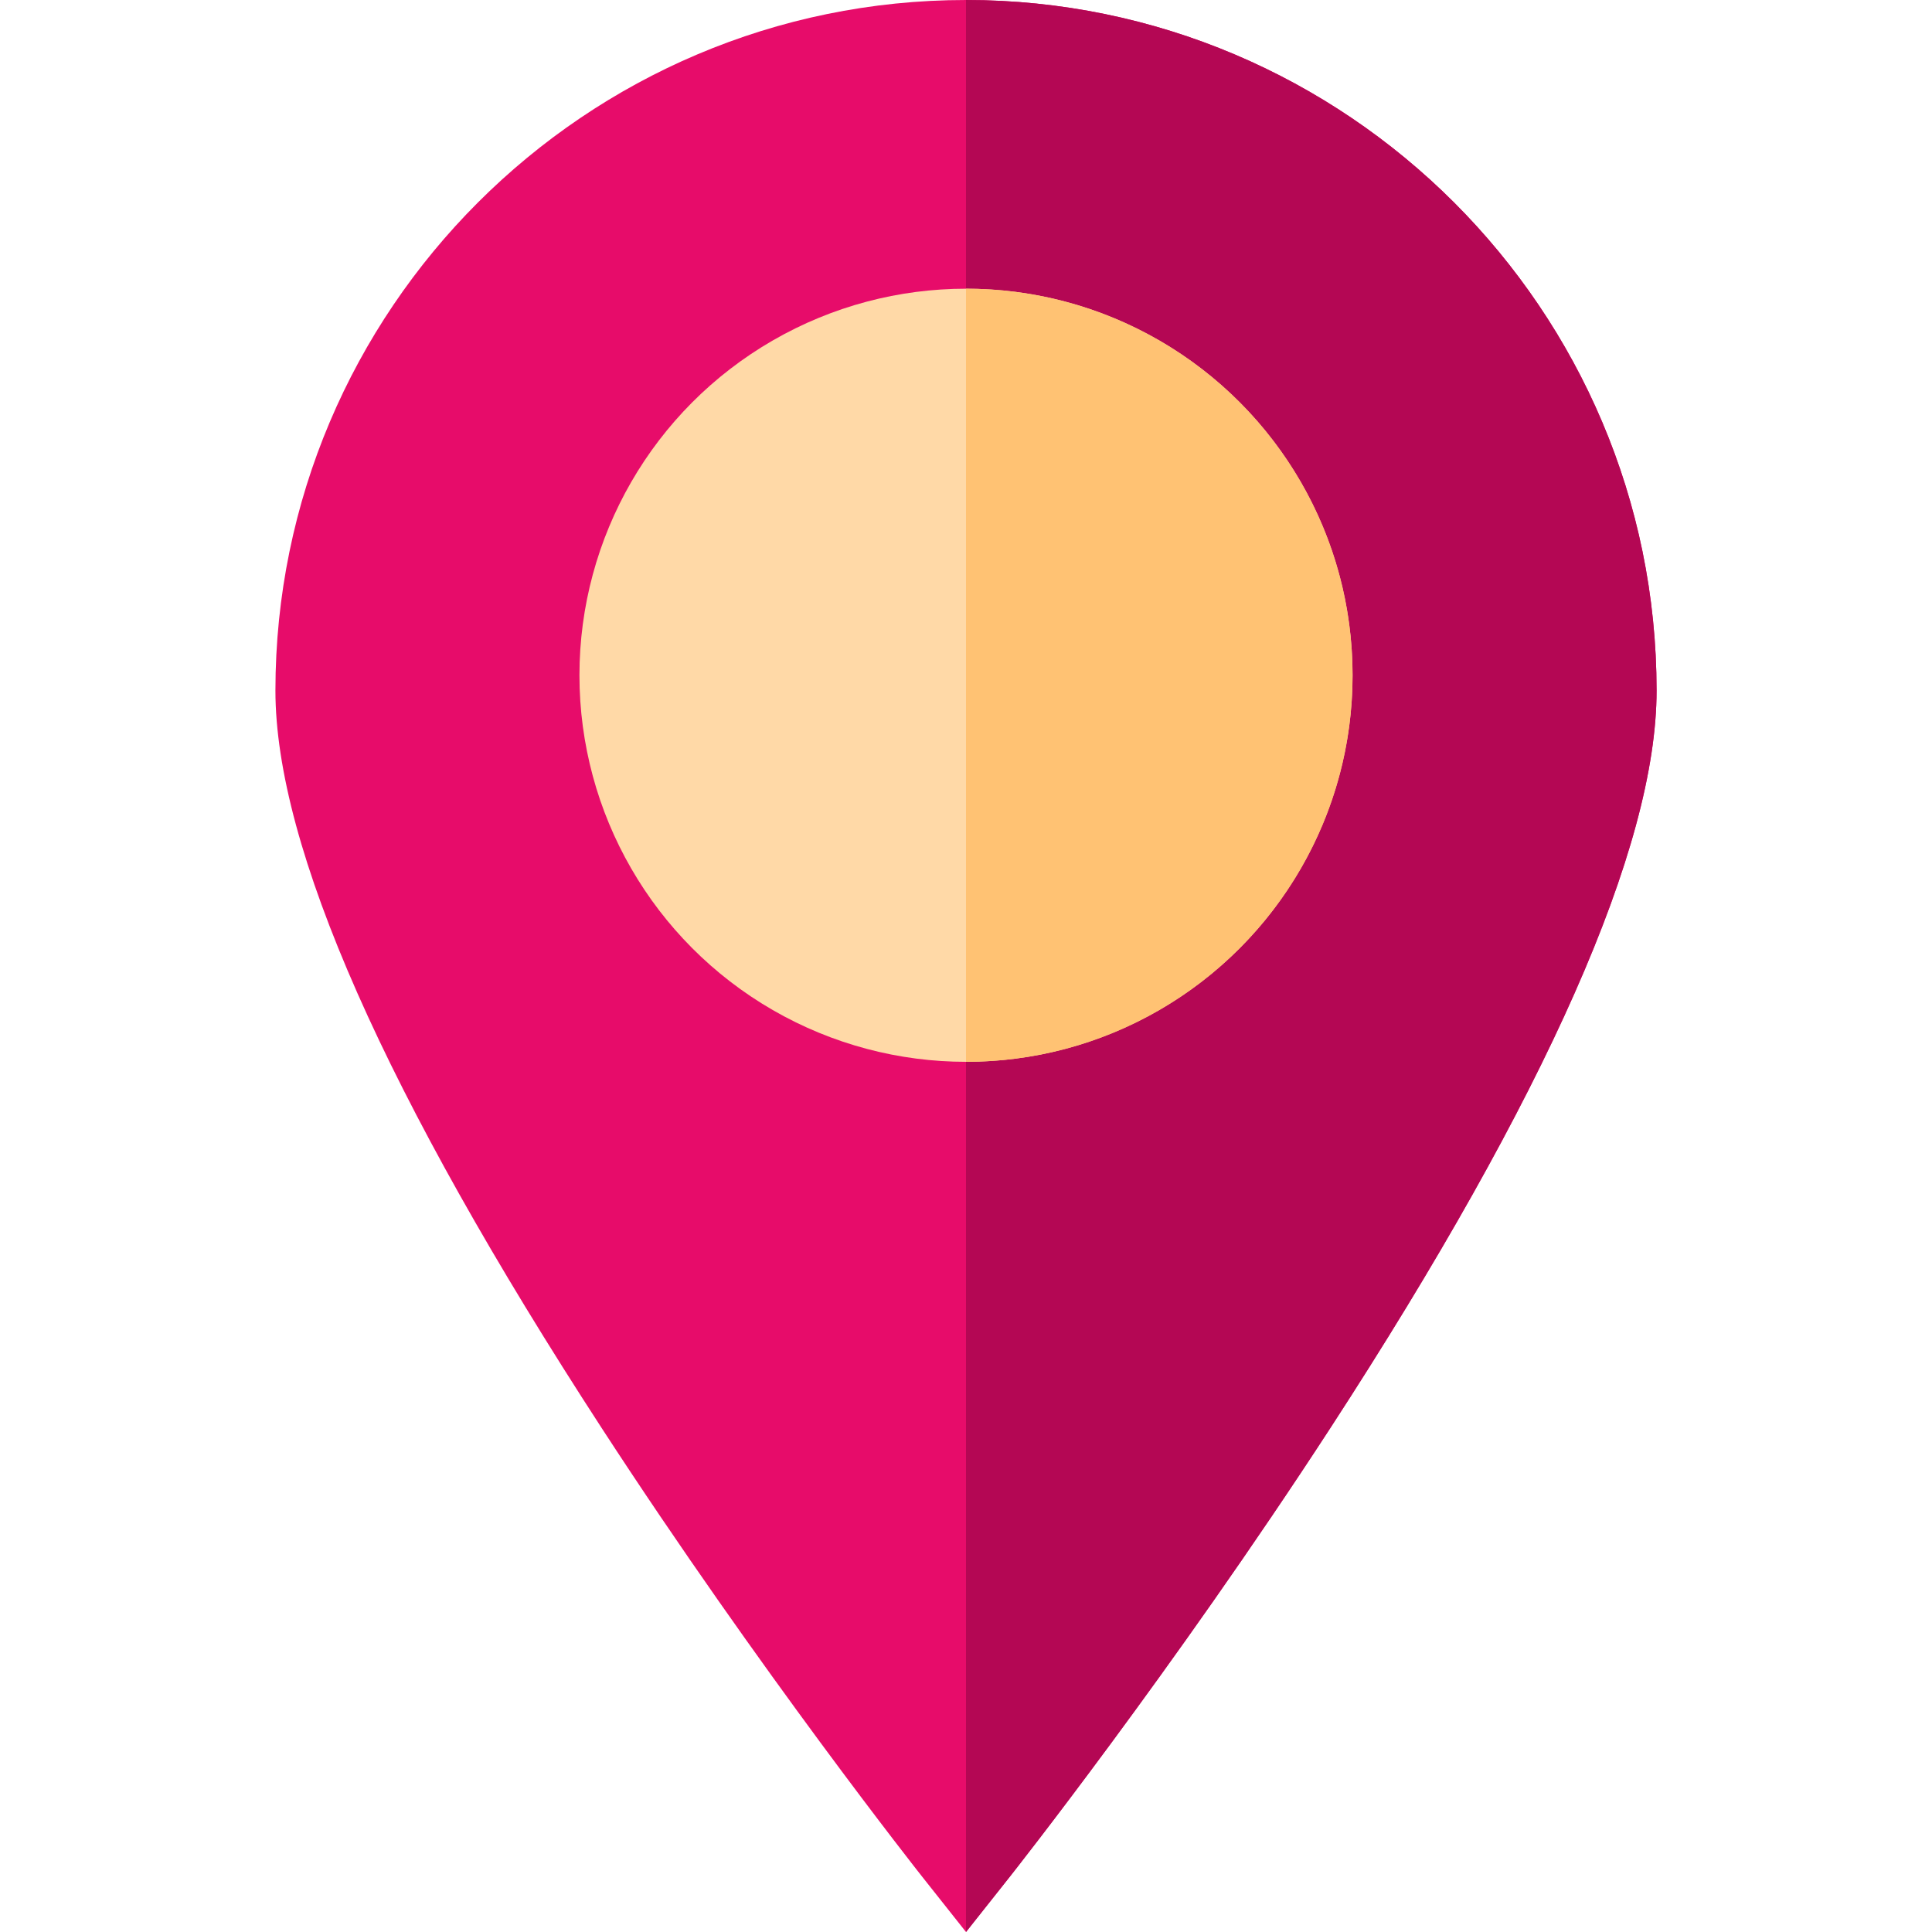 <?xml version="1.0" encoding="iso-8859-1"?>
<!-- Generator: Adobe Illustrator 19.0.0, SVG Export Plug-In . SVG Version: 6.00 Build 0)  -->
<svg version="1.1" id="Capa_1" xmlns="http://www.w3.org/2000/svg" xmlns:xlink="http://www.w3.org/1999/xlink" x="0px" y="0px"
	 viewBox="0 0 512 512" style="enable-background:new 0 0 512 512;" xml:space="preserve">
<path style="fill:#E70C6A;" d="M439.01,183.01c0,41.429-29.082,107.171-86.426,195.387
	c-41.909,64.462-84.407,118.228-84.827,118.768L256,512l-11.757-14.836c-0.42-0.54-42.918-54.305-84.827-118.768
	C102.072,290.181,72.99,224.439,72.99,183.01C72.99,82.098,155.088,0,256,0S439.01,82.098,439.01,183.01z"/>
<path style="fill:#B40754;" d="M439.01,183.01c0,41.429-29.082,107.171-86.426,195.387
	c-41.909,64.462-84.407,118.228-84.827,118.768L256,512V0C356.912,0,439.01,82.098,439.01,183.01z"/>
<circle style="fill:#FFD9A7;" cx="256" cy="178.951" r="102.442"/>
<path style="fill:#FFC273;" d="M358.442,178.951c0,56.575-45.867,102.442-102.442,102.442V76.509
	C312.575,76.509,358.442,122.377,358.442,178.951z"/>
<g>
</g>
<g>
</g>
<g>
</g>
<g>
</g>
<g>
</g>
<g>
</g>
<g>
</g>
<g>
</g>
<g>
</g>
<g>
</g>
<g>
</g>
<g>
</g>
<g>
</g>
<g>
</g>
<g>
</g>
</svg>
